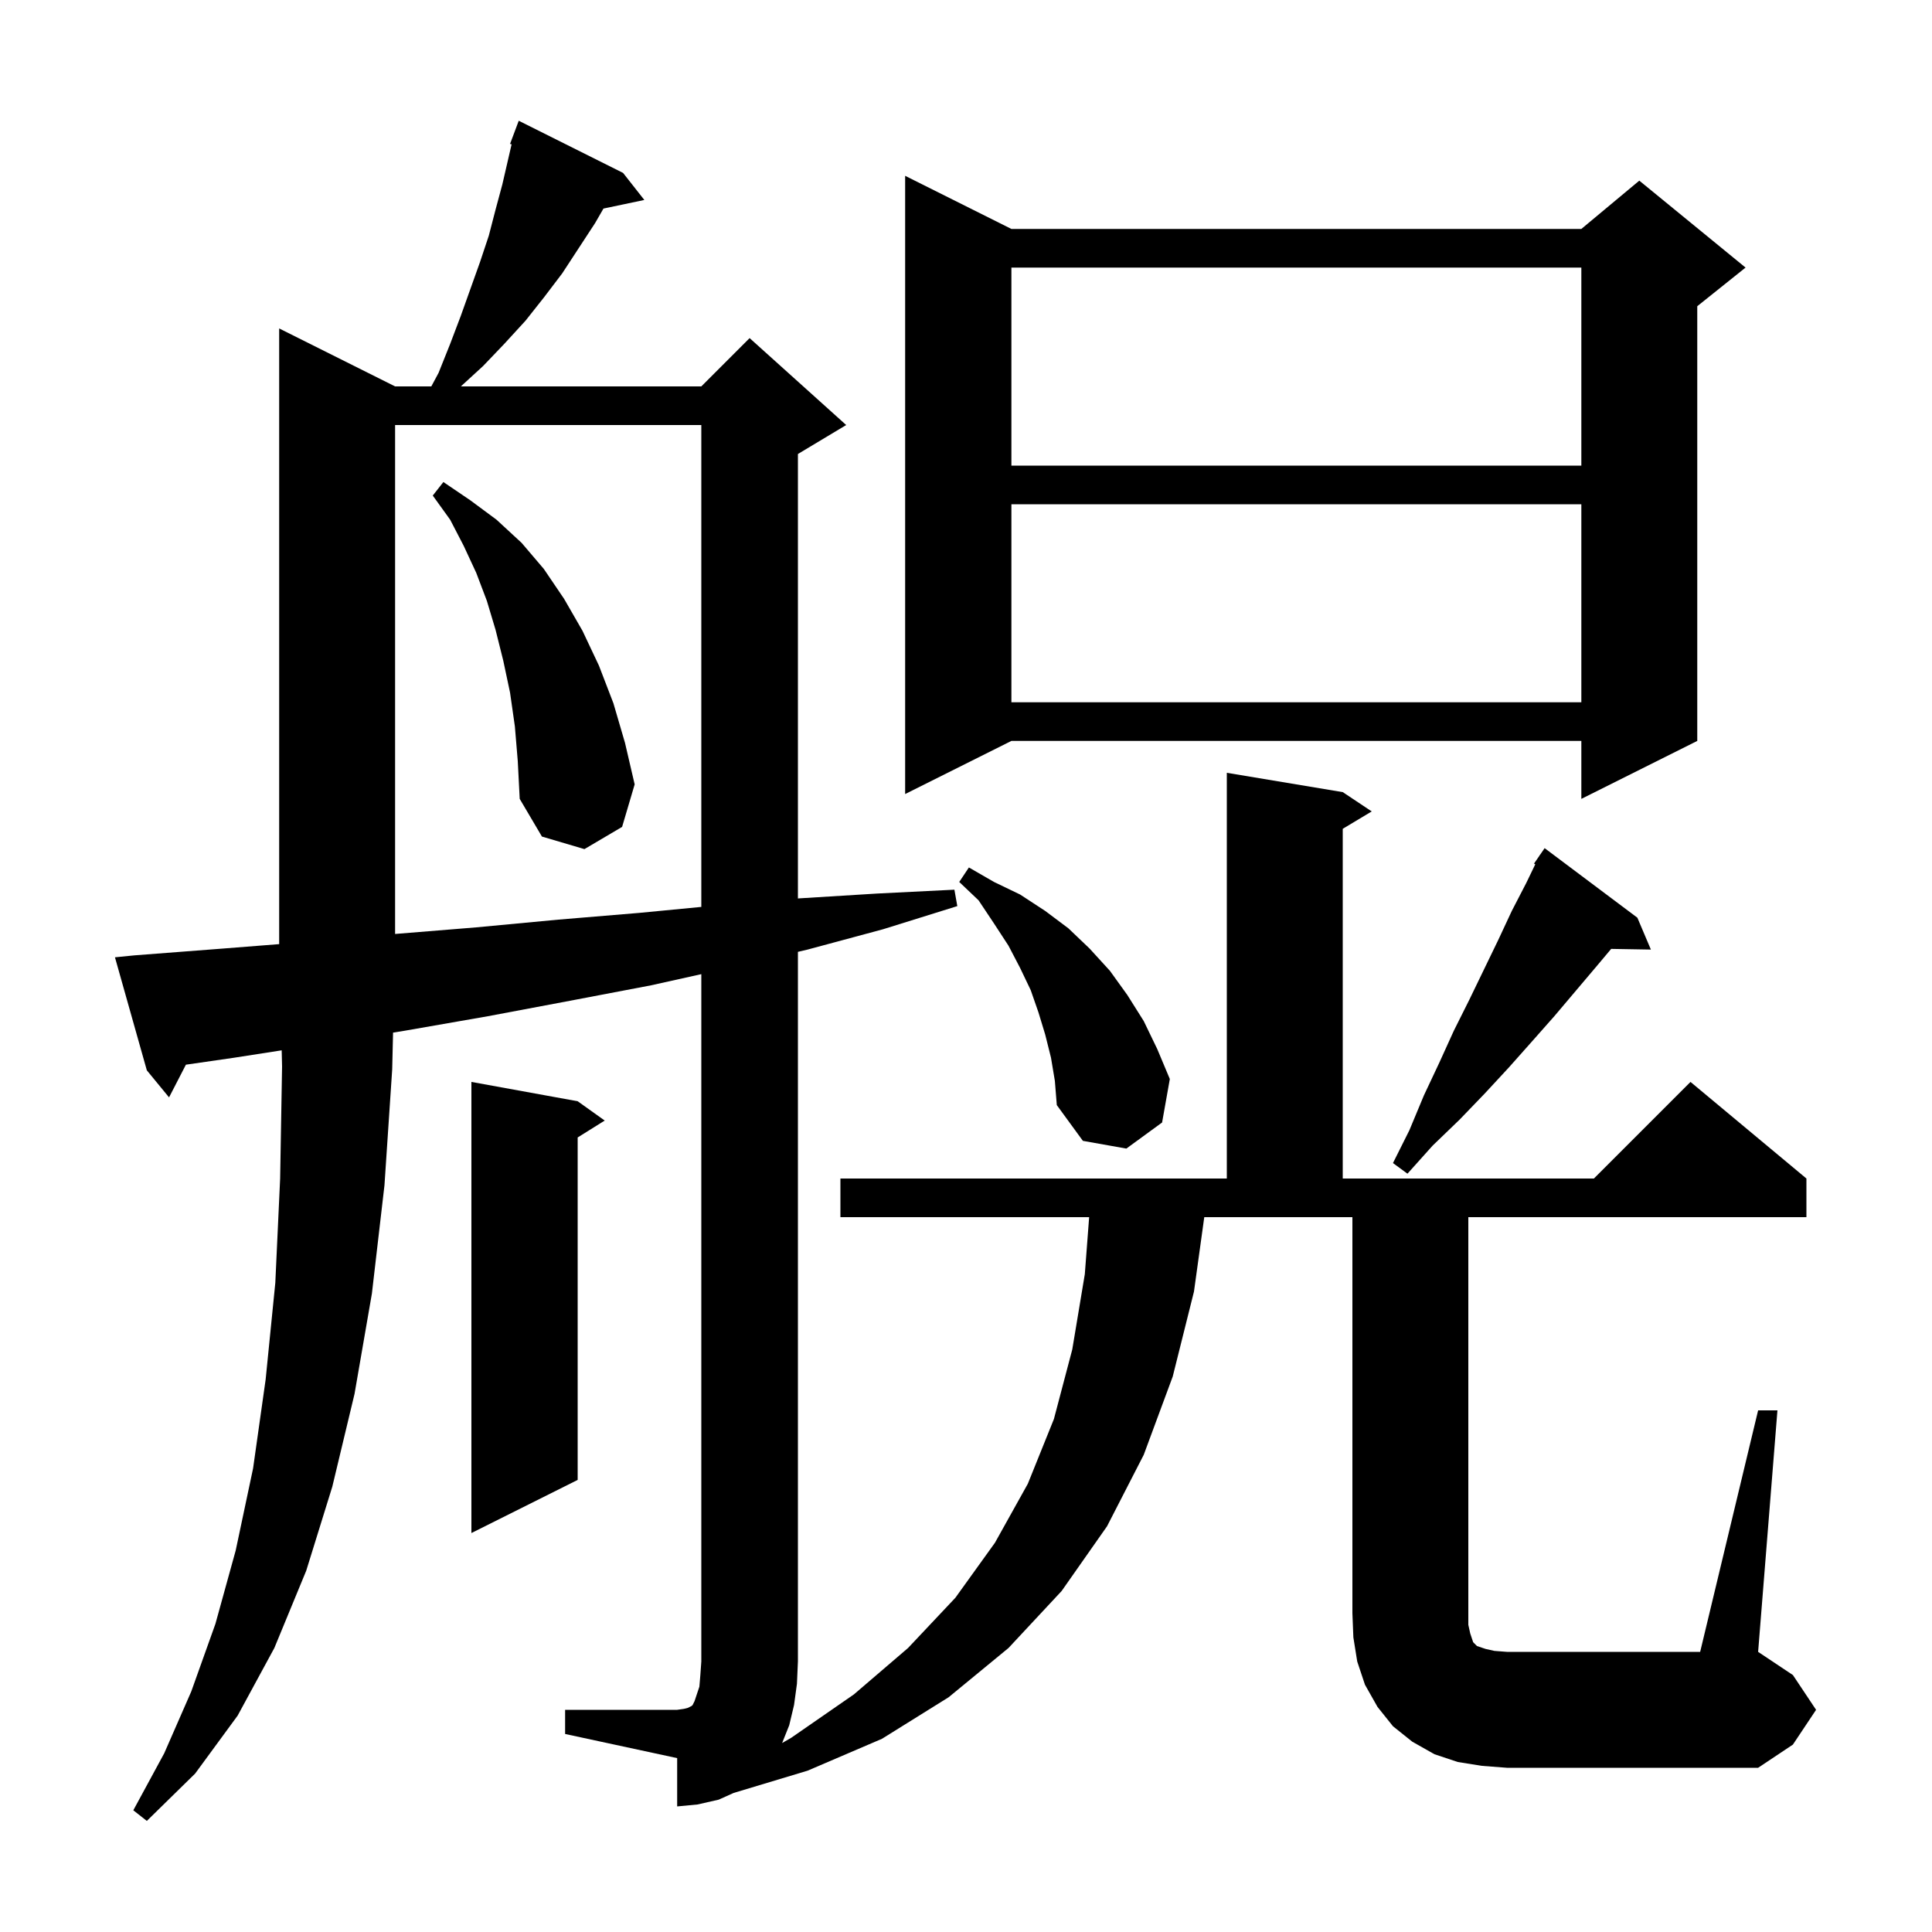 <svg xmlns="http://www.w3.org/2000/svg" xmlns:xlink="http://www.w3.org/1999/xlink" version="1.1" baseProfile="full" viewBox="0 0 200 200" width="200" height="200">
<g fill="black">
<path d="M 182.0 146.0 L 184.0 146.0 L 182.0 171.0 L 185.6 173.4 L 188.0 177.0 L 185.6 180.6 L 182.0 183.0 L 156.0 183.0 L 153.4 182.8 L 150.9 182.4 L 148.5 181.6 L 146.2 180.3 L 144.2 178.7 L 142.6 176.7 L 141.3 174.4 L 140.5 172.0 L 140.1 169.5 L 140.0 167.0 L 140.0 126.0 L 124.665 126.0 L 123.6 133.7 L 121.4 142.5 L 118.4 150.6 L 114.6 158.0 L 109.9 164.7 L 104.4 170.6 L 98.2 175.7 L 91.3 180.0 L 83.6 183.3 L 75.938 185.608 L 74.4 186.3 L 72.2 186.8 L 70.1 187.0 L 70.1 182.0 L 58.5 179.5 L 58.5 177.0 L 70.1 177.0 L 70.8 176.9 L 71.2 176.8 L 71.6 176.6 L 71.7 176.5 L 71.9 176.1 L 72.4 174.6 L 72.5 173.4 L 72.6 172.0 L 72.6 100.844 L 67.4 102.0 L 59.0 103.6 L 50.5 105.2 L 41.9 106.7 L 40.689 106.895 L 40.6 110.7 L 39.8 122.7 L 38.5 133.9 L 36.7 144.3 L 34.4 153.9 L 31.7 162.6 L 28.4 170.6 L 24.6 177.6 L 20.2 183.6 L 15.2 188.5 L 13.8 187.4 L 17.0 181.5 L 19.8 175.1 L 22.3 168.1 L 24.4 160.5 L 26.2 152.0 L 27.5 142.8 L 28.5 132.8 L 29.0 122.0 L 29.2 110.4 L 29.16 108.729 L 24.2 109.5 L 19.245 110.216 L 17.5 113.6 L 15.2 110.8 L 11.9 99.1 L 13.9 98.9 L 23.0 98.2 L 28.9 97.736 L 28.9 34.0 L 40.9 40.0 L 44.65 40.0 L 45.4 38.6 L 46.6 35.6 L 47.7 32.7 L 49.7 27.1 L 50.6 24.4 L 51.3 21.7 L 52.0 19.1 L 52.96 14.941 L 52.8 14.9 L 53.7 12.5 L 64.5 17.9 L 66.7 20.7 L 62.471 21.59 L 61.6 23.1 L 58.2 28.3 L 56.3 30.8 L 54.4 33.2 L 52.2 35.6 L 50.0 37.9 L 47.709 40.0 L 72.6 40.0 L 77.6 35.0 L 87.6 44.0 L 82.6 47.0 L 82.6 93.009 L 82.7 93.0 L 90.8 92.5 L 98.8 92.1 L 99.1 93.8 L 91.4 96.2 L 83.6 98.3 L 82.6 98.535 L 82.6 172.0 L 82.5 174.3 L 82.2 176.5 L 81.7 178.6 L 80.965 180.438 L 81.9 179.9 L 88.4 175.4 L 94.0 170.6 L 98.9 165.4 L 103.0 159.7 L 106.4 153.6 L 109.1 146.9 L 111.0 139.7 L 112.3 131.9 L 112.748 126.0 L 87.0 126.0 L 87.0 122.0 L 127.0 122.0 L 127.0 80.0 L 139.0 82.0 L 142.0 84.0 L 139.0 85.8 L 139.0 122.0 L 165.0 122.0 L 175.0 112.0 L 187.0 122.0 L 187.0 126.0 L 152.0 126.0 L 152.0 168.2 L 152.2 169.1 L 152.5 170.0 L 152.9 170.4 L 153.8 170.7 L 154.7 170.9 L 156.0 171.0 L 176.0 171.0 Z M 59.8 114.0 L 62.6 116.0 L 59.8 117.75 L 59.8 153.2 L 48.8 158.7 L 48.8 112.0 Z M 169.5 95.0 L 170.9 98.3 L 166.788 98.229 L 165.3 100.0 L 160.9 105.2 L 158.6 107.8 L 156.2 110.5 L 153.7 113.2 L 151.1 115.9 L 148.3 118.6 L 145.7 121.5 L 144.2 120.4 L 145.9 117.0 L 147.4 113.4 L 149.0 110.0 L 150.5 106.7 L 152.1 103.5 L 155.1 97.3 L 156.5 94.3 L 158.0 91.4 L 158.932 89.469 L 158.8 89.4 L 159.356 88.592 L 159.4 88.5 L 159.413 88.508 L 159.9 87.8 Z M 108.8 109.5 L 108.2 107.1 L 107.5 104.8 L 106.7 102.5 L 105.6 100.2 L 104.4 97.9 L 102.9 95.6 L 101.3 93.2 L 99.3 91.3 L 100.3 89.8 L 102.9 91.3 L 105.6 92.6 L 108.2 94.3 L 110.6 96.1 L 112.8 98.2 L 114.9 100.5 L 116.7 103.0 L 118.4 105.7 L 119.8 108.6 L 121.1 111.7 L 120.3 116.2 L 116.6 118.9 L 112.1 118.1 L 109.4 114.4 L 109.2 111.9 Z M 40.9 44.0 L 40.9 96.684 L 49.3 96.0 L 57.8 95.2 L 66.2 94.5 L 72.6 93.883 L 72.6 44.0 Z M 53.3 75.2 L 52.8 71.7 L 52.1 68.4 L 51.3 65.2 L 50.4 62.2 L 49.3 59.3 L 48.0 56.5 L 46.6 53.8 L 44.8 51.3 L 45.9 49.9 L 48.7 51.8 L 51.4 53.8 L 54.0 56.2 L 56.3 58.9 L 58.4 62.0 L 60.3 65.3 L 62.0 68.9 L 63.5 72.8 L 64.7 76.9 L 65.7 81.2 L 64.4 85.6 L 60.5 87.9 L 56.1 86.6 L 53.8 82.7 L 53.6 78.8 Z M 104.7 23.7 L 163.7 23.7 L 169.7 18.7 L 180.7 27.7 L 175.7 31.7 L 175.7 76.7 L 163.7 82.7 L 163.7 76.7 L 104.7 76.7 L 93.7 82.2 L 93.7 18.2 Z M 104.7 52.2 L 104.7 72.7 L 163.7 72.7 L 163.7 52.2 Z M 104.7 27.7 L 104.7 48.2 L 163.7 48.2 L 163.7 27.7 Z " />
</g>
</svg>

